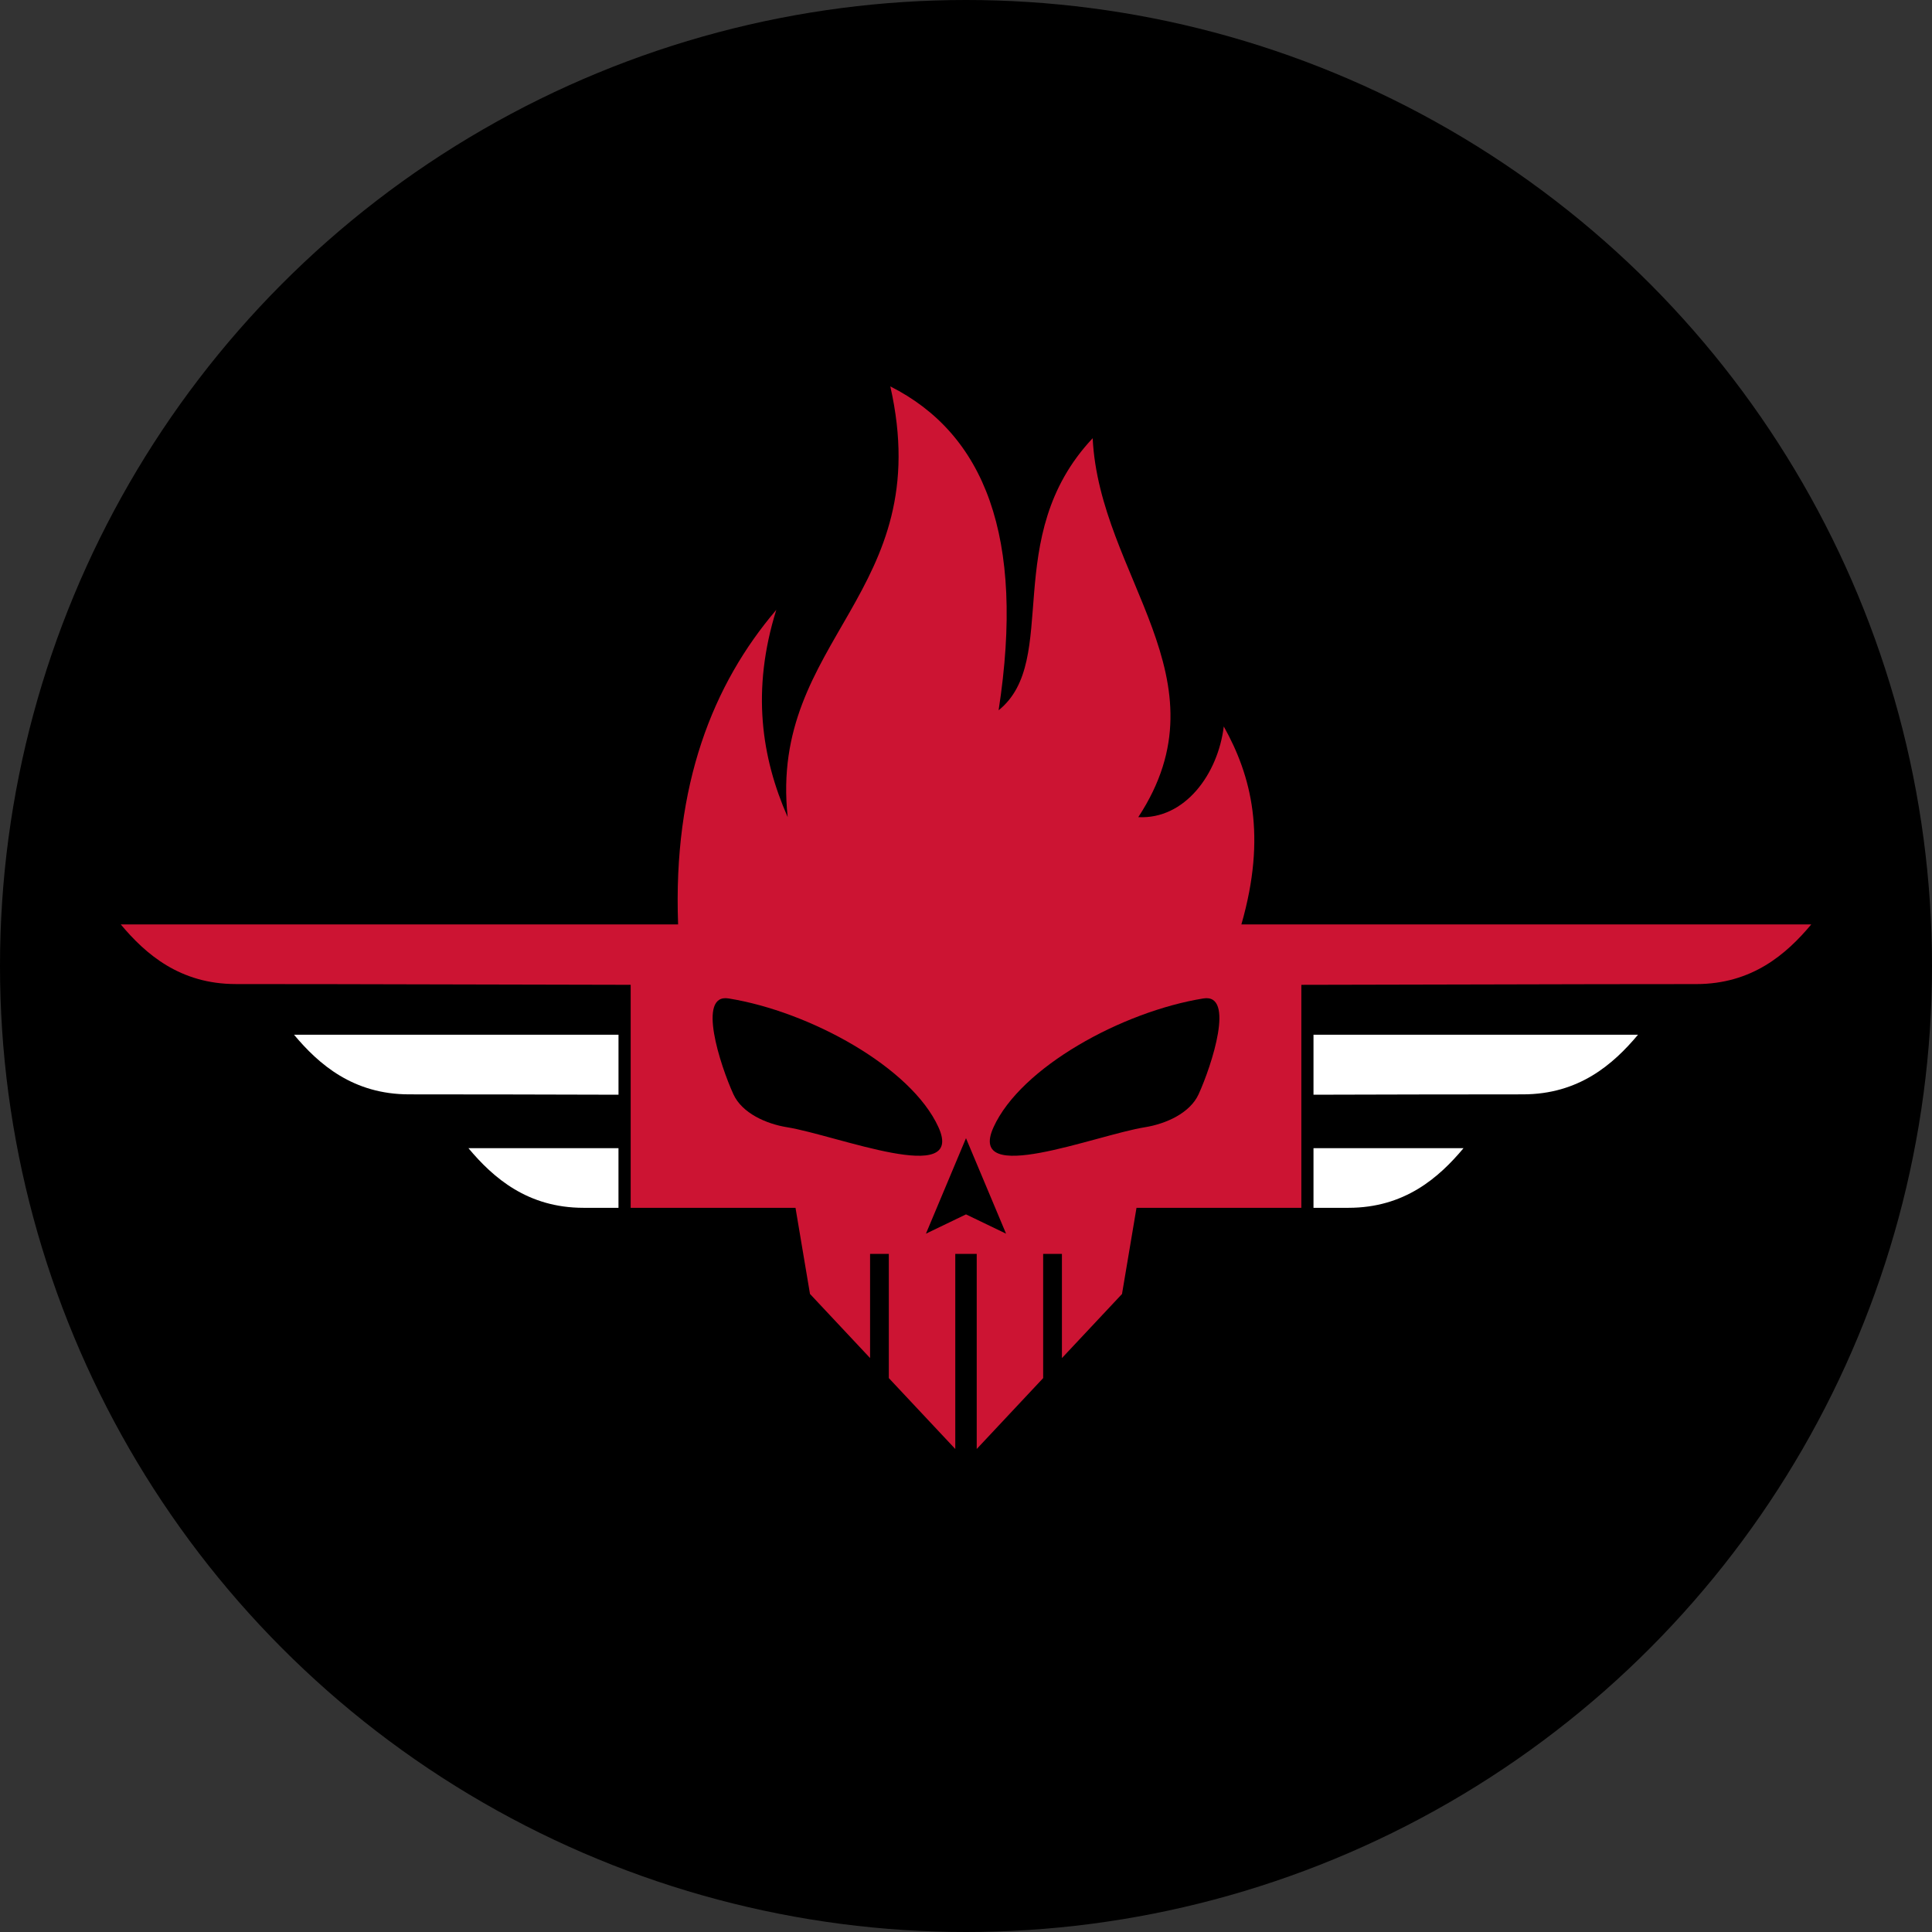 <svg width="80" height="80" xmlns="http://www.w3.org/2000/svg">
  <rect width="100%" height="100%" fill="#333333" stroke="none"/>
  <g fill="none" fill-rule="evenodd">
    <circle fill="#000" cx="40" cy="40" r="40"/>
    <path d="M54.389 42.846v2.484c2.89-.008 5.78-.015 8.67-.015 2.318 0 3.738-1.24 4.767-2.469H54.389zm0 4.698v2.47l1.446-.001c2.318 0 3.738-1.24 4.767-2.47h-6.213zm-28.779-4.698H12.175c1.028 1.229 2.449 2.469 4.767 2.469 2.889 0 5.779.007 8.669.015v-2.484zm0 4.698h-6.213c1.029 1.229 2.449 2.469 4.767 2.469l1.446.001v-2.47z" fill="#FFF"/>
    <path d="M40 51.92h-.444V60l-2.752-2.936V51.92H36.028v4.314l-2.488-2.654-.6-3.567h-6.825v-9.234c-5.449-.007-10.898-.031-16.348-.031-2.318 0-3.738-1.24-4.767-2.47h23.079c-.215-5.778 1.437-9.942 4.066-13.026-1.038 3.324-.614 6.12.471 8.582C31.828 26.451 38.807 24.581 36.866 16c3.89 1.964 5.597 6.212 4.484 13.411 2.582-2.072.043-7.169 3.895-11.265.284 5.735 5.652 9.955 1.889 15.69 1.928.101 3.299-1.781 3.54-3.755 1.14 2.039 1.785 4.523.729 8.198H75c-1.028 1.229-2.448 2.47-4.767 2.47-5.45 0-10.898.025-16.347.031v9.234h-6.826l-.6 3.567-2.488 2.654v-4.314h-.777v5.143L40.444 60v-8.079H40zm0-4.79l-1.659 3.954L40 50.285l1.659.799L40 47.131zm1.14-.454c-1.127 2.484 4.209.333 6.272 0 .861-.139 1.864-.581 2.222-1.37.547-1.206 1.515-4.175.198-3.963-3.364.542-7.564 2.848-8.692 5.333zm-2.28 0c-1.127-2.484-5.329-4.79-8.692-5.333-1.317-.212-.349 2.757.198 3.963.358.788 1.361 1.231 2.222 1.37 2.063.333 7.399 2.484 6.272 0z" fill="#CC1433"/>
  </g>
</svg>
